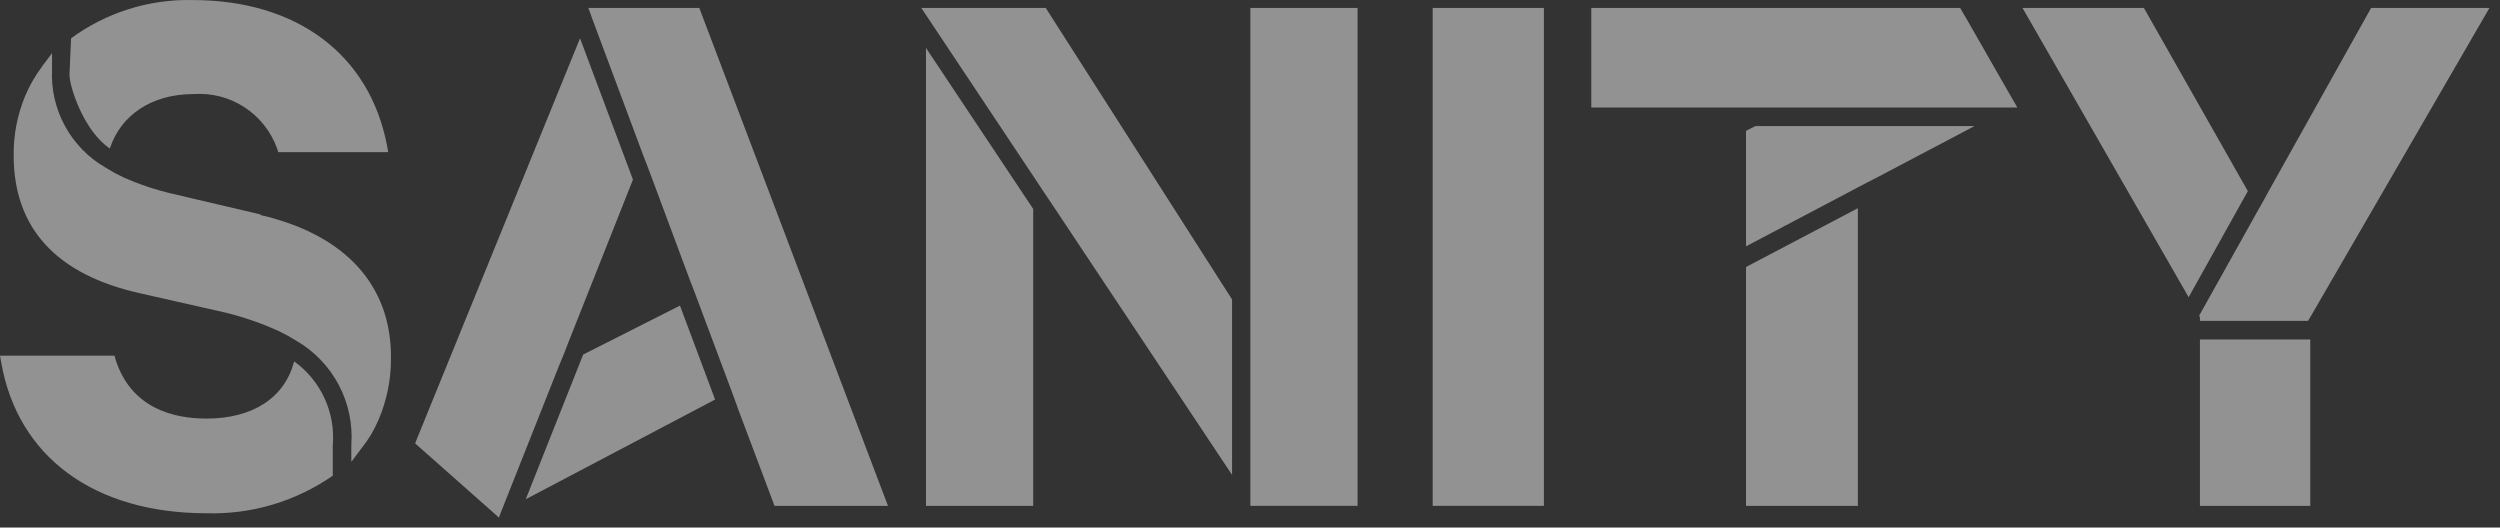 <svg width="109" height="23" viewBox="0 0 109 23" fill="none" xmlns="http://www.w3.org/2000/svg">
<rect x="0" y="0" width="109" height="23" fill="#333333" stroke="none"/>
<path d="M76.127 22.056H81.003V9.077L76.127 11.641V22.056Z" fill="#F2F2F2" fill-opacity="0.5"/>
<path d="M25.427 15.457L22.923 21.766L31.178 17.42L29.647 13.325L25.427 15.457Z" fill="#F2F2F2" fill-opacity="0.5"/>
<path d="M76.537 5.497L76.351 5.59L76.127 5.705V10.74L81.003 8.17L81.397 7.962L81.802 7.755L86.088 5.497H77.078H76.537Z" fill="#F2F2F2" fill-opacity="0.5"/>
<path d="M40.373 22.055H45.047V9.11L40.373 2.09V22.055Z" fill="#F2F2F2" fill-opacity="0.5"/>
<path d="M24.585 15.435L24.803 14.872L27.597 7.831L25.29 1.67L18.653 17.966L18.423 18.535L18.194 19.093L18.101 19.333L21.622 22.449L21.753 22.57L21.84 22.335L24.355 15.993L24.585 15.435Z" fill="#F2F2F2" fill-opacity="0.5"/>
<path d="M36.142 15.265L34.343 10.514L34.201 10.137L30.489 0.346H25.651L25.738 0.576L25.765 0.663L28.029 6.731L28.242 7.283L28.45 7.836L30.079 12.209L30.226 12.586L30.369 12.964L31.894 17.042L32.036 17.425L32.172 17.807L33.769 22.055H38.716L36.284 15.642L36.142 15.265Z" fill="#F2F2F2" fill-opacity="0.5"/>
<path d="M41.685 0.346H40.17L40.373 0.652L45.047 7.672L45.441 8.268L45.845 8.869L53.718 20.705V13.056L45.594 0.346H41.685Z" fill="#F2F2F2" fill-opacity="0.5"/>
<path d="M67.314 0.346H62.465V22.055H67.314V0.346Z" fill="#F2F2F2" fill-opacity="0.5"/>
<path d="M85.759 0.854L85.557 0.51L85.464 0.346H69.38V4.687H87.957L87.514 3.921L85.759 0.854Z" fill="#F2F2F2" fill-opacity="0.5"/>
<path d="M93.474 0.346H88.181L95.425 12.958L98.006 8.333L93.474 0.346Z" fill="#F2F2F2" fill-opacity="0.5"/>
<path d="M54.516 12.821V22.055H59.19V0.346H54.516V12.821Z" fill="#F2F2F2" fill-opacity="0.5"/>
<path d="M12.825 15.757C12.415 17.337 11.032 18.25 8.999 18.25C7.561 18.25 5.718 17.802 5.04 15.681L4.991 15.506H0L0.049 15.779C0.765 19.934 4.122 22.378 9.009 22.378C10.971 22.434 12.899 21.86 14.509 20.738V19.415C14.569 18.712 14.445 18.005 14.15 17.364C13.855 16.723 13.399 16.169 12.825 15.757Z" fill="#F2F2F2" fill-opacity="0.5"/>
<path d="M4.789 6.475C5.259 5.037 6.588 4.102 8.43 4.102C9.214 4.044 9.996 4.245 10.656 4.673C11.315 5.102 11.816 5.735 12.082 6.475L12.131 6.633H16.925L16.876 6.355C16.116 2.375 12.945 0.002 8.392 0.002C6.492 -0.04 4.632 0.546 3.1 1.669L3.029 3.244C3.029 3.791 3.652 5.71 4.789 6.475Z" fill="#F2F2F2" fill-opacity="0.5"/>
<path d="M11.366 9.378V9.351L7.539 8.454C6.798 8.283 6.075 8.041 5.38 7.732L4.991 7.536L4.609 7.311C3.863 6.883 3.25 6.258 2.837 5.503C2.424 4.749 2.227 3.895 2.269 3.036V2.315L1.859 2.861L1.815 2.927C1.527 3.314 1.287 3.735 1.099 4.179C0.757 5.001 0.586 5.885 0.596 6.776C0.596 9.941 2.449 11.975 6.118 12.789L9.862 13.637C10.653 13.833 11.423 14.102 12.164 14.44L12.558 14.643L12.946 14.872C13.723 15.329 14.356 15.994 14.775 16.792C15.195 17.59 15.383 18.489 15.318 19.388V20.137L15.728 19.59L15.778 19.524C15.915 19.349 16.043 19.167 16.16 18.978C16.287 18.764 16.4 18.544 16.499 18.316C16.87 17.453 17.056 16.522 17.046 15.583C17.057 12.434 15.056 10.236 11.366 9.378Z" fill="#F2F2F2" fill-opacity="0.5"/>
<path d="M95.917 14.801V22.056H100.728V14.801H96.294H95.917Z" fill="#F2F2F2" fill-opacity="0.5"/>
<path d="M103.379 0.346L103.314 0.466L98.918 8.328L98.694 8.738L98.465 9.142L95.884 13.762L95.917 13.827V13.991H100.629L100.695 13.877L100.728 13.827L100.766 13.762L108.54 0.346H103.379Z" fill="#F2F2F2" fill-opacity="0.5"/>
</svg>

